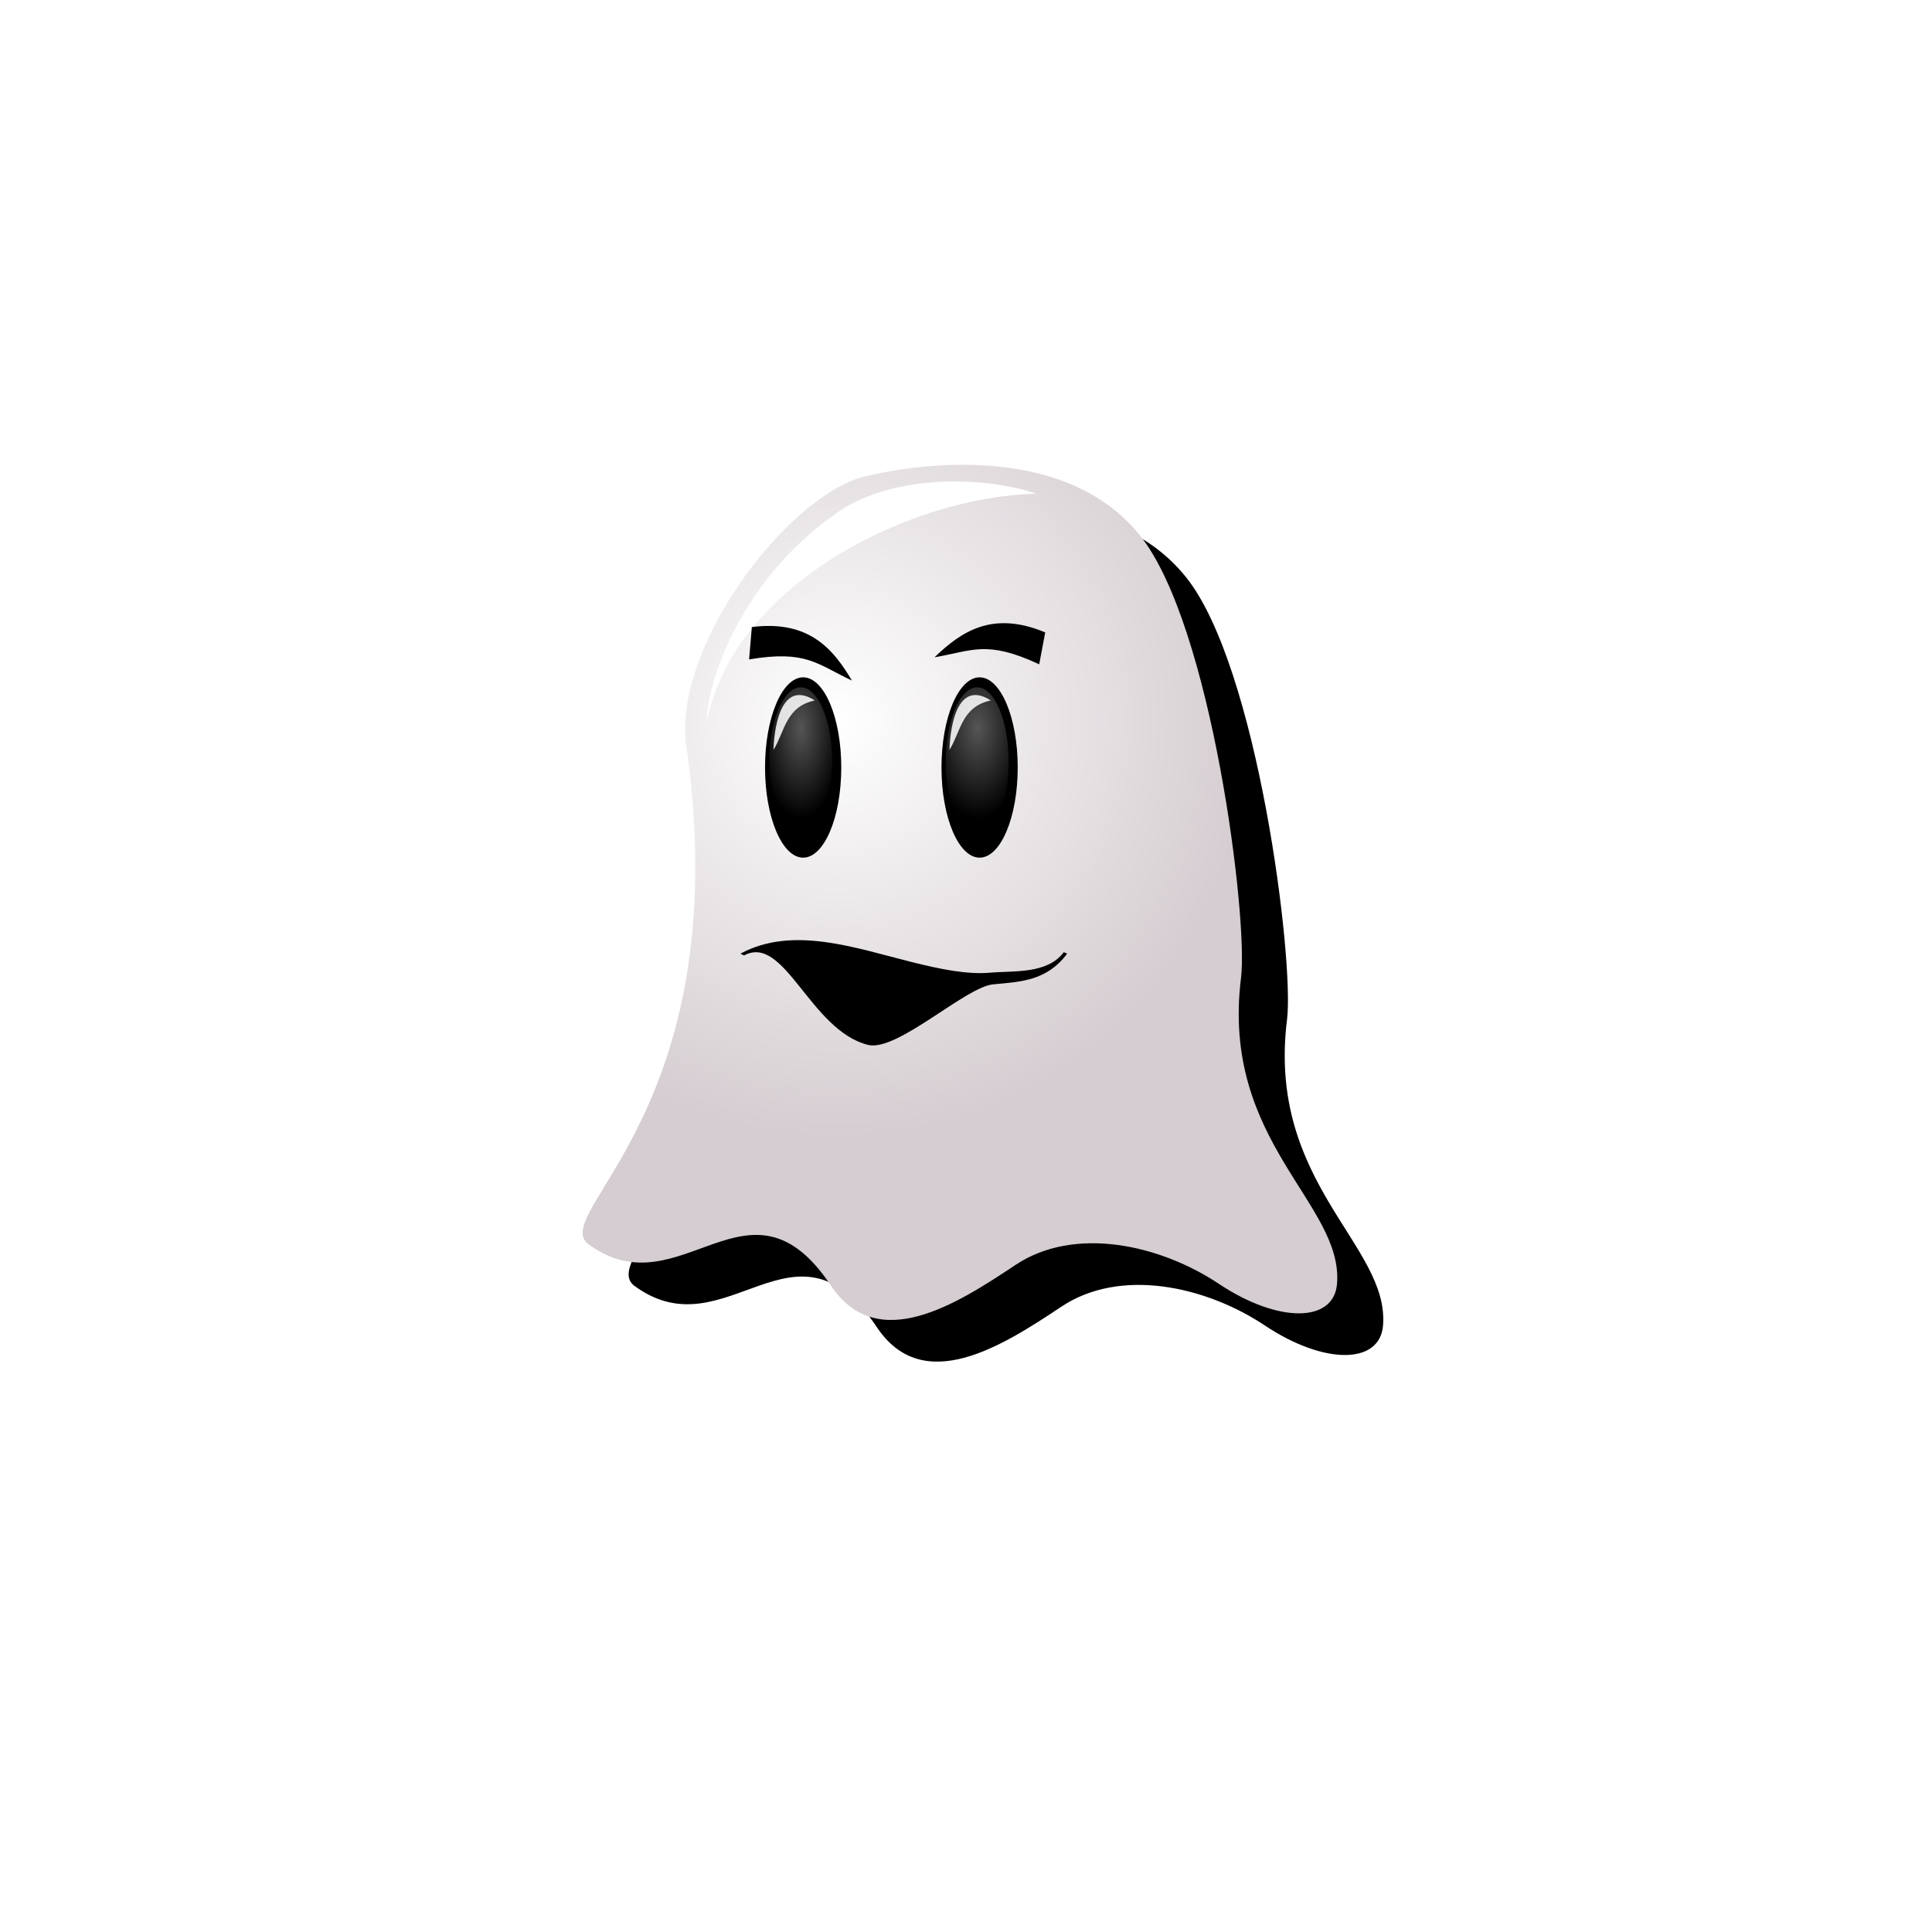 <?xml version="1.0" encoding="UTF-8" standalone="no"?>
<!-- Converted with SVG Converter - Version 0.9.5 (Compiled Mon May 30 09:08:51 2011) - Copyright (C) 2011 Nokia -->

<svg
   xmlns:dc="http://purl.org/dc/elements/1.1/"
   xmlns:cc="http://creativecommons.org/ns#"
   xmlns:rdf="http://www.w3.org/1999/02/22-rdf-syntax-ns#"
   xmlns:svg="http://www.w3.org/2000/svg"
   xmlns="http://www.w3.org/2000/svg"
   xmlns:sodipodi="http://sodipodi.sourceforge.net/DTD/sodipodi-0.dtd"
   xmlns:inkscape="http://www.inkscape.org/namespaces/inkscape"
   width="48"
   version="1.1"
   height="48"
   id="svg2"
   inkscape:version="0.48.1 "
   sodipodi:docname="menu_main_icon.svg">
  <g
     display="inherit"
     id="g4">
    <rect
       fill="none"
       height="48"
       id="rect6"
       width="48" />
  </g>
  <sodipodi:namedview
     pagecolor="#ffffff"
     bordercolor="#666666"
     borderopacity="1"
     objecttolerance="10"
     gridtolerance="10"
     guidetolerance="10"
     inkscape:pageopacity="0"
     inkscape:pageshadow="2"
     inkscape:window-width="1301"
     inkscape:window-height="1085"
     id="namedview47"
     showgrid="false"
     inkscape:zoom="10.083333"
     inkscape:cx="28.940822"
     inkscape:cy="30.194337"
     inkscape:window-x="0"
     inkscape:window-y="0"
     inkscape:window-maximized="0"
     inkscape:current-layer="layer1" />
  <defs
     id="defs4">
    <linearGradient
       id="linearGradient3651">
      <stop
         offset="0"
         style="stop-color:#555555;stop-opacity:1;"
         id="stop3653" />
      <stop
         offset="1"
         style="stop-color:#000000;stop-opacity:1;"
         id="stop3655" />
    </linearGradient>
    <linearGradient
       id="linearGradient3637">
      <stop
         offset="0"
         style="stop-color:#ffffff;stop-opacity:1;"
         id="stop3639" />
      <stop
         offset="1"
         style="stop-color:#d5cdd1;stop-opacity:1;"
         id="stop3641" />
    </linearGradient>
    <radialGradient
       fx="19.253"
       fy="1019.937"
       cx="19.253"
       cy="1019.937"
       gradientTransform="matrix(-0.004,0.563,-0.559,-0.004,591.021,1015.513)"
       id="radialGradient3643"
       r="18.408"
       gradientUnits="userSpaceOnUse">
      <stop
         offset="0"
         style="stop-color:#ffffff;stop-opacity:1;"
         id="stop11" />
      <stop
         offset="1"
         style="stop-color:#d5cdd1;stop-opacity:1;"
         id="stop13" />
    </radialGradient>
    <radialGradient
       fx="24.035"
       fy="17.538"
       cx="24.035"
       cy="17.538"
       gradientTransform="matrix(-8.786464e-7,1.464,-0.684,-1.2544979e-6,31.888,987.266)"
       id="radialGradient3657"
       r="1.533"
       gradientUnits="userSpaceOnUse">
      <stop
         offset="0"
         style="stop-color:#555555;stop-opacity:1;"
         id="stop16" />
      <stop
         offset="1"
         style="stop-color:#000000;stop-opacity:1;"
         id="stop18" />
    </radialGradient>
    <radialGradient
       fx="24.035"
       fy="17.538"
       cx="24.035"
       cy="17.538"
       gradientTransform="matrix(-8.1828859e-8,1.464,-0.818,-1.2544979e-6,38.631,987.266)"
       id="radialGradient3665"
       r="1.533"
       gradientUnits="userSpaceOnUse">
      <stop
         offset="0"
         style="stop-color:#555555;stop-opacity:1;"
         id="stop21" />
      <stop
         offset="1"
         style="stop-color:#000000;stop-opacity:1;"
         id="stop23" />
    </radialGradient>
    <linearGradient
       gradientTransform="matrix(1,0,0,-1,-772.799,-1028.52)"
       id="SVGID_1_"
       y1="-1036.852"
       x1="820.822"
       y2="-1115.992"
       gradientUnits="userSpaceOnUse"
       x2="820.822">
      <stop
         offset="0"
         style="stop-color:#22ff06;stop-opacity:1;"
         id="stop6" />
      <stop
         offset="1"
         style="stop-color:#004800;stop-opacity:1;"
         id="stop8" />
    </linearGradient>
    <radialGradient
       fx="19.253"
       fy="1019.937"
       cx="19.253"
       cy="1019.937"
       gradientTransform="matrix(-0.004,0.563,-0.559,-0.004,591.815,1017.695)"
       id="radialGradient3643-0"
       r="18.408"
       gradientUnits="userSpaceOnUse">
      <stop
         offset="0"
         style="stop-color:#ffffff;stop-opacity:1;"
         id="stop11-7" />
      <stop
         offset="1"
         style="stop-color:#d5cdd1;stop-opacity:1;"
         id="stop13-2" />
    </radialGradient>
  </defs>
  <g
     id="layer1"
     transform="translate(0,-1004.362)">
    <g
       id="g3"
       transform="matrix(0.528,0,0,0.528,-0.822,1003.471)">
      <linearGradient
         gradientTransform="matrix(1,0,0,-1,-772.799,-1028.52)"
         id="linearGradient3311"
         y1="-1036.852"
         x1="820.822"
         y2="-1115.992"
         gradientUnits="userSpaceOnUse"
         x2="820.822">
        <stop
           offset="0"
           style="stop-color:#FFFFFF"
           id="stop3313" />
        <stop
           offset="1"
           style="stop-color:#9C9C9C"
           id="stop3315" />
      </linearGradient>
    </g>
    <path
       style="color:#000000;fill:#000000;fill-opacity:1;stroke:none;stroke-width:1px;marker:none;visibility:visible;display:inline;overflow:visible;enable-background:accumulate"
       id="path3635-9"
       d="m 15.771,1036.316 c -1.047,-0.763 3.655,-3.276 2.446,-12.23 -0.489,-2.446 2.446,-6.359 4.403,-6.849 0.949,-0.237 4.892,-0.978 6.849,1.468 1.782,2.227 2.689,9.53 2.507,10.986 -0.51,4.077 2.548,5.605 2.385,7.603 -0.08,0.975 -1.468,0.979 -2.935,0 -1.468,-0.978 -3.587,-1.447 -5.055,-0.469 -1.468,0.978 -3.435,2.236 -4.586,0.51 -2.038,-3.057 -3.736,0.64 -6.013,-1.019 z"
       inkscape:connector-curvature="0" />
    <path
       style="color:#000000;fill:url(#radialGradient3643);fill-opacity:1;stroke:none;stroke-width:1px;marker:none;visibility:visible;display:inline;overflow:visible;enable-background:accumulate"
       id="path3635"
       d="m 14.628,1035.281 c -1.047,-0.763 3.655,-3.276 2.446,-12.23 -0.489,-2.446 2.446,-6.359 4.403,-6.849 0.949,-0.237 4.892,-0.978 6.849,1.468 1.782,2.227 2.689,9.53 2.507,10.986 -0.51,4.077 2.548,5.605 2.385,7.603 -0.08,0.975 -1.468,0.979 -2.935,0 -1.468,-0.978 -3.587,-1.447 -5.055,-0.469 -1.468,0.978 -3.435,2.236 -4.586,0.51 -2.038,-3.057 -3.736,0.64 -6.013,-1.019 z"
       inkscape:connector-curvature="0" />
    <path
       style="fill:#000000;fill-opacity:1;fill-rule:evenodd;stroke:none"
       id="path3659"
       d="m 20.901,1023.43 c 0,1.237 -0.424,2.24 -0.947,2.24 -0.523,0 -0.947,-1.003 -0.947,-2.24 0,-1.237 0.424,-2.24 0.947,-2.24 0.523,0 0.947,1.003 0.947,2.24 z"
       inkscape:connector-curvature="0" />
    <path
       style="fill:url(#radialGradient3657);fill-opacity:1;fill-rule:evenodd;stroke:none"
       id="path3647"
       d="m 20.675,1023.286 c 0,1.021 -0.35,1.848 -0.781,1.848 -0.431,0 -0.781,-0.827 -0.781,-1.848 0,-1.021 0.35,-1.848 0.781,-1.848 0.431,0 0.781,0.827 0.781,1.848 z"
       inkscape:connector-curvature="0" />
    <path
       style="fill:#000000;fill-opacity:1;fill-rule:evenodd;stroke:none"
       id="path3661"
       d="m 25.285,1023.43 c 0,1.237 -0.424,2.24 -0.947,2.24 -0.523,0 -0.947,-1.003 -0.947,-2.24 0,-1.237 0.424,-2.24 0.947,-2.24 0.523,0 0.947,1.003 0.947,2.24 z"
       inkscape:connector-curvature="0" />
    <path
       style="fill:url(#radialGradient3665);fill-opacity:1;fill-rule:evenodd;stroke:none"
       id="path3663"
       d="m 25.059,1023.286 c 0,1.021 -0.35,1.848 -0.781,1.848 -0.431,0 -0.781,-0.827 -0.781,-1.848 0,-1.021 0.35,-1.848 0.781,-1.848 0.431,0 0.781,0.827 0.781,1.848 z"
       inkscape:connector-curvature="0" />
    <path
       style="color:#000000;fill:#ffffff;fill-opacity:0.862;stroke:none;stroke-width:1px;marker:none;visibility:visible;display:inline;overflow:visible;filter:url(#filter3679);enable-background:accumulate"
       id="path3667"
       d="m 20.245,1021.765 c -0.729,0.152 -0.746,0.778 -1.028,1.228 0,0 0.019,-1.874 1.028,-1.228 z"
       inkscape:connector-curvature="0" />
    <path
       style="color:#000000;fill:#ffffff;fill-opacity:0.862;stroke:none;stroke-width:1px;marker:none;visibility:visible;display:inline;overflow:visible;filter:url(#filter3683);enable-background:accumulate"
       id="path3669"
       d="m 24.617,1021.765 c -0.729,0.152 -0.746,0.778 -1.028,1.228 0,0 0.019,-1.874 1.028,-1.228 z"
       inkscape:connector-curvature="0" />
    <path
       style="color:#000000;fill:#ffffff;stroke:none;stroke-width:1px;marker:none;visibility:visible;display:inline;overflow:visible;filter:url(#filter3737);enable-background:accumulate"
       id="path3699"
       d="m 17.563,1022.281 c -0.038,-0.672 0.673,-3.426 3.273,-5.207 1.338,-0.916 3.568,-0.901 4.91,-0.446 -3.178,0.078 -7.512,2.268 -8.182,5.653 z"
       inkscape:connector-curvature="0" />
    <path
       style="color:#000000;fill:#000000;stroke:none;stroke-width:1px;marker:none;visibility:visible;display:inline;overflow:visible;enable-background:accumulate"
       id="path3741"
       d="m 23.216,1020.694 c 0.652,-0.626 1.425,-1.175 2.752,-0.62 l -0.149,0.793 c -1.308,-0.61 -1.654,-0.336 -2.604,-0.174 z"
       inkscape:connector-curvature="0" />
    <path
       style="color:#000000;fill:#000000;stroke:none;stroke-width:1px;marker:none;visibility:visible;display:inline;overflow:visible;enable-background:accumulate"
       id="path3743"
       d="m 21.167,1021.272 c -0.461,-0.777 -1.061,-1.512 -2.488,-1.331 l -0.068,0.804 c 1.423,-0.239 1.684,0.117 2.556,0.526 z"
       inkscape:connector-curvature="0" />
    <path
       style="font-size:medium;font-style:normal;font-variant:normal;font-weight:normal;font-stretch:normal;text-indent:0;text-align:start;text-decoration:none;line-height:normal;letter-spacing:normal;word-spacing:normal;text-transform:none;direction:ltr;block-progression:tb;writing-mode:lr-tb;text-anchor:start;color:#000000;fill:#000000;fill-opacity:1;stroke:none;stroke-width:1px;marker:none;visibility:visible;display:inline;overflow:visible;enable-background:accumulate;font-family:Bitstream Vera Sans;-inkscape-font-specification:Bitstream Vera Sans"
       id="path3745"
       d="m 26.43,1028.019 c -0.41,0.55 -1.254,0.458 -1.827,0.509 -0.573,0.051 -1.242,-0.087 -1.946,-0.263 -1.408,-0.351 -2.962,-0.911 -4.261,-0.21 l 0.089,0.045 c 1.01,-0.545 1.641,1.862 3.081,2.222 0.72,0.18 2.422,-1.443 3.113,-1.505 0.692,-0.062 1.335,-0.091 1.834,-0.762 l -0.084,-0.036 z"
       inkscape:connector-curvature="0"
       sodipodi:nodetypes="cccccccccc" />
  </g>
</svg>
